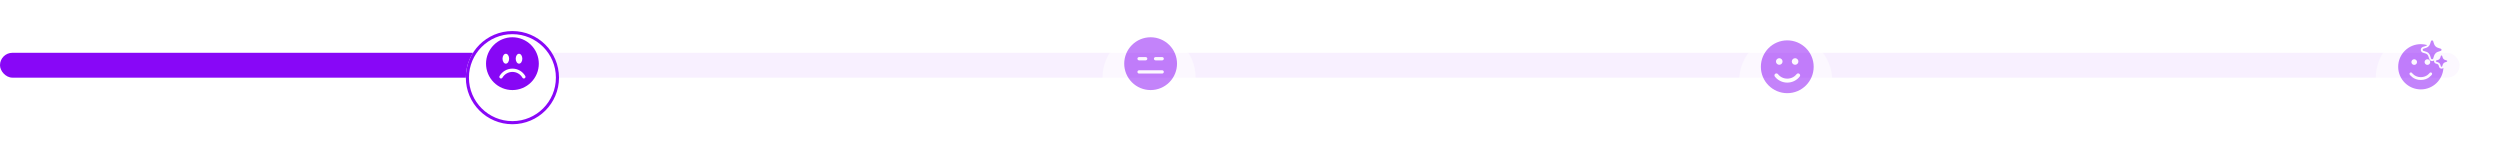 <svg width="805" height="51" viewBox="0 0 805 51" fill="none" xmlns="http://www.w3.org/2000/svg">
<rect y="17" width="792" height="8" rx="4" fill="#F8F0FF"/>
<rect y="17" width="156" height="8" rx="4" fill="#8807F7"/>
<g opacity="0.5">
<g filter="url(#filter0_d_1756_14958)">
<circle cx="780" cy="21" r="15" fill="white"/>
</g>
<g clip-path="url(#clip0_1756_14958)">
<path d="M781.517 16.777C781.782 16.904 782.012 17.093 782.19 17.328C782.323 17.499 782.426 17.693 782.493 17.899L782.797 18.828C782.817 18.891 782.855 18.947 782.905 18.991C782.955 19.034 783.016 19.062 783.081 19.074C783.156 19.087 783.234 19.076 783.303 19.044C783.371 19.011 783.428 18.957 783.465 18.89L783.462 18.887C783.473 18.867 783.482 18.847 783.489 18.826L783.792 17.898C783.886 17.615 784.044 17.358 784.255 17.148C784.466 16.938 784.722 16.779 785.005 16.686L785.934 16.384C786.005 16.359 786.067 16.312 786.111 16.25C786.155 16.188 786.178 16.114 786.178 16.038C786.178 15.962 786.155 15.888 786.111 15.826C786.067 15.764 786.005 15.717 785.934 15.692L785.916 15.687L784.986 15.385C784.704 15.291 784.447 15.133 784.236 14.923C784.026 14.712 783.867 14.456 783.773 14.173L783.471 13.244C783.446 13.173 783.399 13.111 783.337 13.067C783.275 13.023 783.201 12.999 783.125 12.999C783.049 12.999 782.975 13.023 782.913 13.067C782.851 13.111 782.804 13.173 782.779 13.244L782.477 14.173L782.469 14.196C782.404 14.386 782.309 14.565 782.188 14.726L782.185 14.725C781.956 15.028 781.641 15.257 781.281 15.381L780.352 15.684C780.284 15.707 780.225 15.748 780.181 15.803C780.137 15.858 780.109 15.925 780.103 15.996C780.096 16.066 780.11 16.137 780.142 16.2C780.175 16.262 780.226 16.314 780.287 16.349C780.308 16.361 780.33 16.371 780.352 16.379L781.282 16.681C781.363 16.708 781.441 16.74 781.517 16.777ZM784.379 19.582C784.391 19.556 784.409 19.532 784.43 19.513C784.452 19.494 784.477 19.479 784.505 19.47L785.063 19.288C785.23 19.23 785.382 19.135 785.506 19.009C785.63 18.882 785.724 18.729 785.779 18.561L785.961 18.004C785.976 17.961 786.004 17.924 786.041 17.898C786.078 17.871 786.123 17.857 786.168 17.857C786.214 17.857 786.258 17.871 786.295 17.898C786.332 17.924 786.361 17.961 786.376 18.004L786.557 18.561C786.613 18.731 786.708 18.884 786.835 19.011C786.961 19.137 787.115 19.232 787.285 19.288L787.842 19.47L787.854 19.472C787.897 19.487 787.934 19.515 787.961 19.552C787.987 19.589 788.001 19.634 788.001 19.68C788.001 19.725 787.987 19.77 787.961 19.807C787.934 19.844 787.897 19.872 787.854 19.887L787.296 20.069C787.062 20.146 786.86 20.297 786.718 20.498V20.501C786.655 20.592 786.604 20.692 786.569 20.798L786.387 21.355C786.372 21.398 786.343 21.435 786.306 21.462C786.269 21.488 786.225 21.502 786.179 21.502C786.134 21.502 786.089 21.488 786.052 21.462C786.015 21.435 785.987 21.398 785.971 21.355L785.789 20.798C785.733 20.628 785.638 20.474 785.512 20.347C785.385 20.221 785.231 20.125 785.061 20.069L784.503 19.887C784.473 19.877 784.447 19.86 784.424 19.839C784.402 19.817 784.384 19.791 784.372 19.763C784.361 19.734 784.355 19.703 784.356 19.672C784.357 19.641 784.365 19.61 784.379 19.582V19.582ZM779.501 28.785C783.406 28.785 786.593 25.713 786.778 21.853C786.679 21.956 786.556 22.032 786.419 22.073C786.283 22.114 786.138 22.119 785.998 22.088C785.859 22.057 785.731 21.99 785.625 21.894C785.519 21.799 785.44 21.677 785.395 21.542L785.213 20.987C785.187 20.908 785.142 20.835 785.084 20.776C785.025 20.717 784.953 20.672 784.874 20.644L784.302 20.459C784.141 20.401 784.001 20.296 783.902 20.156C783.804 20.016 783.751 19.849 783.751 19.678C783.752 19.596 783.765 19.514 783.791 19.435C783.67 19.541 783.525 19.616 783.368 19.653C783.212 19.689 783.048 19.686 782.893 19.644C782.738 19.602 782.596 19.522 782.479 19.411C782.362 19.301 782.275 19.163 782.225 19.01L781.921 18.083C781.858 17.89 781.75 17.715 781.606 17.572C781.463 17.428 781.29 17.32 781.098 17.255L780.154 16.952C780.011 16.902 779.882 16.82 779.777 16.712C779.672 16.604 779.594 16.473 779.548 16.329C779.502 16.185 779.49 16.033 779.514 15.884C779.537 15.735 779.595 15.593 779.683 15.47C779.803 15.302 779.973 15.176 780.168 15.11L781.087 14.812C781.269 14.748 781.435 14.646 781.573 14.513C780.9 14.314 780.202 14.213 779.501 14.214C775.477 14.214 772.215 17.476 772.215 21.5C772.215 25.523 775.477 28.785 779.501 28.785ZM781.626 20.893C781.384 20.893 781.152 20.797 780.982 20.626C780.811 20.455 780.715 20.223 780.715 19.982C780.715 19.74 780.811 19.509 780.982 19.338C781.152 19.167 781.384 19.071 781.626 19.071C781.867 19.071 782.099 19.167 782.27 19.338C782.44 19.509 782.536 19.74 782.536 19.982C782.536 20.223 782.44 20.455 782.27 20.626C782.099 20.797 781.867 20.893 781.626 20.893ZM778.286 19.982C778.286 20.223 778.19 20.455 778.02 20.626C777.849 20.797 777.617 20.893 777.376 20.893C777.134 20.893 776.902 20.797 776.732 20.626C776.561 20.455 776.465 20.223 776.465 19.982C776.465 19.74 776.561 19.509 776.732 19.338C776.902 19.167 777.134 19.071 777.376 19.071C777.617 19.071 777.849 19.167 778.02 19.338C778.19 19.509 778.286 19.74 778.286 19.982ZM776.057 23.4C776.156 23.332 776.279 23.307 776.397 23.329C776.515 23.351 776.62 23.419 776.688 23.518L776.694 23.526L776.72 23.562C776.746 23.594 776.787 23.644 776.844 23.706C776.957 23.829 777.13 23.997 777.365 24.166C777.831 24.502 778.536 24.839 779.501 24.839C780.465 24.839 781.17 24.502 781.636 24.166C781.871 23.997 782.044 23.829 782.157 23.706C782.21 23.648 782.261 23.588 782.308 23.526L782.312 23.52C782.38 23.42 782.485 23.351 782.604 23.329C782.723 23.306 782.845 23.332 782.945 23.4C783.045 23.468 783.114 23.573 783.136 23.692C783.159 23.81 783.133 23.933 783.065 24.033L783.064 24.033V24.035L783.062 24.036L783.058 24.043L783.052 24.05L783.044 24.062C782.977 24.152 782.905 24.239 782.829 24.322C782.629 24.538 782.408 24.733 782.168 24.905C781.579 25.329 780.692 25.75 779.501 25.75C778.309 25.75 777.422 25.328 776.833 24.905C776.593 24.733 776.372 24.538 776.172 24.321C776.091 24.233 776.015 24.14 775.944 24.043L775.939 24.037L775.938 24.035L775.937 24.033L775.937 24.033C775.869 23.933 775.843 23.81 775.866 23.692C775.888 23.573 775.957 23.468 776.057 23.4Z" fill="#8807F7"/>
</g>
</g>
<g filter="url(#filter1_d_1756_14958)">
<circle cx="165" cy="21" r="15" fill="white"/>
<circle cx="165" cy="21" r="14.5" stroke="#8807F7"/>
</g>
<g clip-path="url(#clip1_1756_14958)">
<path d="M165 29C167.254 29 169.416 28.105 171.01 26.51C172.604 24.916 173.5 22.754 173.5 20.5C173.5 18.246 172.604 16.084 171.01 14.49C169.416 12.896 167.254 12 165 12C162.746 12 160.584 12.896 158.99 14.49C157.396 16.084 156.5 18.246 156.5 20.5C156.5 22.754 157.396 24.916 158.99 26.51C160.584 28.105 162.746 29 165 29ZM163.938 18.906C163.938 19.786 163.462 20.5 162.875 20.5C162.288 20.5 161.812 19.786 161.812 18.906C161.812 18.026 162.288 17.312 162.875 17.312C163.462 17.312 163.938 18.026 163.938 18.906ZM161.053 25.21C160.931 25.14 160.842 25.024 160.805 24.887C160.769 24.751 160.788 24.606 160.858 24.484C161.278 23.757 161.882 23.154 162.609 22.734C163.336 22.314 164.161 22.093 165 22.094C165.839 22.094 166.664 22.314 167.391 22.734C168.118 23.154 168.722 23.757 169.142 24.484C169.211 24.606 169.229 24.751 169.192 24.886C169.156 25.021 169.067 25.137 168.945 25.207C168.824 25.277 168.68 25.296 168.544 25.261C168.408 25.225 168.292 25.137 168.221 25.016C167.895 24.45 167.426 23.98 166.86 23.654C166.295 23.328 165.653 23.156 165 23.156C164.347 23.156 163.705 23.328 163.14 23.654C162.574 23.98 162.105 24.45 161.779 25.016C161.708 25.138 161.592 25.227 161.456 25.263C161.32 25.3 161.175 25.28 161.053 25.21ZM167.125 20.5C166.538 20.5 166.062 19.786 166.062 18.906C166.062 18.026 166.538 17.312 167.125 17.312C167.712 17.312 168.188 18.026 168.188 18.906C168.188 19.786 167.712 20.5 167.125 20.5Z" fill="#8707F5"/>
</g>
<g opacity="0.5">
<g filter="url(#filter2_d_1756_14958)">
<circle cx="575" cy="22" r="15" fill="white"/>
</g>
<path d="M575.501 13C580.196 13 584.002 16.806 584.002 21.501C584.002 26.195 580.196 30 575.501 30C570.806 30.001 567 26.195 567 21.501C567 16.806 570.806 13 575.501 13ZM572.494 23.866C572.388 23.738 572.236 23.656 572.07 23.638C571.905 23.62 571.738 23.668 571.608 23.771C571.477 23.874 571.391 24.024 571.37 24.189C571.348 24.355 571.393 24.522 571.493 24.655C571.97 25.262 572.578 25.753 573.273 26.09C573.967 26.427 574.729 26.602 575.501 26.601C577.082 26.601 578.544 25.876 579.506 24.66C579.558 24.594 579.596 24.519 579.619 24.439C579.642 24.358 579.648 24.274 579.639 24.191C579.629 24.107 579.603 24.027 579.562 23.954C579.521 23.881 579.466 23.817 579.401 23.765C579.335 23.713 579.26 23.674 579.179 23.651C579.099 23.629 579.014 23.622 578.931 23.632C578.848 23.641 578.768 23.667 578.695 23.708C578.622 23.749 578.557 23.804 578.505 23.87C578.148 24.324 577.691 24.692 577.171 24.944C576.65 25.196 576.079 25.327 575.501 25.326C574.313 25.326 573.215 24.782 572.494 23.866ZM572.951 18.739C572.809 18.735 572.668 18.759 572.535 18.811C572.403 18.862 572.282 18.94 572.181 19.039C572.079 19.138 571.998 19.256 571.942 19.387C571.887 19.518 571.859 19.659 571.859 19.801C571.859 19.943 571.887 20.083 571.942 20.214C571.998 20.345 572.079 20.463 572.181 20.562C572.282 20.661 572.403 20.739 572.535 20.791C572.668 20.842 572.809 20.867 572.951 20.863C573.228 20.855 573.49 20.739 573.683 20.541C573.876 20.343 573.983 20.077 573.983 19.801C573.983 19.524 573.876 19.258 573.683 19.06C573.49 18.862 573.228 18.746 572.951 18.739ZM578.051 18.739C577.909 18.735 577.767 18.759 577.635 18.811C577.503 18.862 577.382 18.94 577.28 19.039C577.178 19.138 577.097 19.256 577.042 19.387C576.987 19.518 576.958 19.659 576.958 19.801C576.958 19.943 576.987 20.083 577.042 20.214C577.097 20.345 577.178 20.463 577.28 20.562C577.382 20.661 577.503 20.739 577.635 20.791C577.767 20.842 577.909 20.867 578.051 20.863C578.327 20.855 578.59 20.739 578.782 20.541C578.975 20.343 579.083 20.077 579.083 19.801C579.083 19.524 578.975 19.258 578.782 19.06C578.59 18.862 578.327 18.746 578.051 18.739Z" fill="#8907F5"/>
</g>
<g opacity="0.5">
<g filter="url(#filter3_d_1756_14958)">
<circle cx="370" cy="21" r="15" fill="white"/>
</g>
<g clip-path="url(#clip2_1756_14958)">
<path d="M370.5 29C372.754 29 374.916 28.105 376.51 26.51C378.104 24.916 379 22.754 379 20.5C379 18.246 378.104 16.084 376.51 14.49C374.916 12.896 372.754 12 370.5 12C368.246 12 366.084 12.896 364.49 14.49C362.896 16.084 362 18.246 362 20.5C362 22.754 362.896 24.916 364.49 26.51C366.084 28.105 368.246 29 370.5 29ZM366.781 18.375H368.906C369.047 18.375 369.182 18.431 369.282 18.531C369.382 18.63 369.438 18.765 369.438 18.906C369.438 19.047 369.382 19.182 369.282 19.282C369.182 19.381 369.047 19.438 368.906 19.438H366.781C366.64 19.438 366.505 19.381 366.406 19.282C366.306 19.182 366.25 19.047 366.25 18.906C366.25 18.765 366.306 18.63 366.406 18.531C366.505 18.431 366.64 18.375 366.781 18.375ZM372.094 18.375H374.219C374.36 18.375 374.495 18.431 374.594 18.531C374.694 18.63 374.75 18.765 374.75 18.906C374.75 19.047 374.694 19.182 374.594 19.282C374.495 19.381 374.36 19.438 374.219 19.438H372.094C371.953 19.438 371.818 19.381 371.718 19.282C371.618 19.182 371.562 19.047 371.562 18.906C371.562 18.765 371.618 18.63 371.718 18.531C371.818 18.431 371.953 18.375 372.094 18.375ZM366.781 22.625H374.219C374.36 22.625 374.495 22.681 374.594 22.781C374.694 22.88 374.75 23.015 374.75 23.156C374.75 23.297 374.694 23.432 374.594 23.532C374.495 23.631 374.36 23.688 374.219 23.688H366.781C366.64 23.688 366.505 23.631 366.406 23.532C366.306 23.432 366.25 23.297 366.25 23.156C366.25 23.015 366.306 22.88 366.406 22.781C366.505 22.681 366.64 22.625 366.781 22.625Z" fill="#8707F5"/>
</g>
</g>
<defs>
<filter id="filter0_d_1756_14958" x="755" y="0" width="50" height="50" filterUnits="userSpaceOnUse" color-interpolation-filters="sRGB">
<feFlood flood-opacity="0" result="BackgroundImageFix"/>
<feColorMatrix in="SourceAlpha" type="matrix" values="0 0 0 0 0 0 0 0 0 0 0 0 0 0 0 0 0 0 127 0" result="hardAlpha"/>
<feOffset dy="4"/>
<feGaussianBlur stdDeviation="5"/>
<feComposite in2="hardAlpha" operator="out"/>
<feColorMatrix type="matrix" values="0 0 0 0 0.533 0 0 0 0 0.027 0 0 0 0 0.969 0 0 0 0.07 0"/>
<feBlend mode="normal" in2="BackgroundImageFix" result="effect1_dropShadow_1756_14958"/>
<feBlend mode="normal" in="SourceGraphic" in2="effect1_dropShadow_1756_14958" result="shape"/>
</filter>
<filter id="filter1_d_1756_14958" x="140" y="0" width="50" height="50" filterUnits="userSpaceOnUse" color-interpolation-filters="sRGB">
<feFlood flood-opacity="0" result="BackgroundImageFix"/>
<feColorMatrix in="SourceAlpha" type="matrix" values="0 0 0 0 0 0 0 0 0 0 0 0 0 0 0 0 0 0 127 0" result="hardAlpha"/>
<feOffset dy="4"/>
<feGaussianBlur stdDeviation="5"/>
<feComposite in2="hardAlpha" operator="out"/>
<feColorMatrix type="matrix" values="0 0 0 0 0.533 0 0 0 0 0.027 0 0 0 0 0.969 0 0 0 0.07 0"/>
<feBlend mode="normal" in2="BackgroundImageFix" result="effect1_dropShadow_1756_14958"/>
<feBlend mode="normal" in="SourceGraphic" in2="effect1_dropShadow_1756_14958" result="shape"/>
</filter>
<filter id="filter2_d_1756_14958" x="550" y="1" width="50" height="50" filterUnits="userSpaceOnUse" color-interpolation-filters="sRGB">
<feFlood flood-opacity="0" result="BackgroundImageFix"/>
<feColorMatrix in="SourceAlpha" type="matrix" values="0 0 0 0 0 0 0 0 0 0 0 0 0 0 0 0 0 0 127 0" result="hardAlpha"/>
<feOffset dy="4"/>
<feGaussianBlur stdDeviation="5"/>
<feComposite in2="hardAlpha" operator="out"/>
<feColorMatrix type="matrix" values="0 0 0 0 0.533 0 0 0 0 0.027 0 0 0 0 0.969 0 0 0 0.07 0"/>
<feBlend mode="normal" in2="BackgroundImageFix" result="effect1_dropShadow_1756_14958"/>
<feBlend mode="normal" in="SourceGraphic" in2="effect1_dropShadow_1756_14958" result="shape"/>
</filter>
<filter id="filter3_d_1756_14958" x="345" y="0" width="50" height="50" filterUnits="userSpaceOnUse" color-interpolation-filters="sRGB">
<feFlood flood-opacity="0" result="BackgroundImageFix"/>
<feColorMatrix in="SourceAlpha" type="matrix" values="0 0 0 0 0 0 0 0 0 0 0 0 0 0 0 0 0 0 127 0" result="hardAlpha"/>
<feOffset dy="4"/>
<feGaussianBlur stdDeviation="5"/>
<feComposite in2="hardAlpha" operator="out"/>
<feColorMatrix type="matrix" values="0 0 0 0 0.533 0 0 0 0 0.027 0 0 0 0 0.969 0 0 0 0.07 0"/>
<feBlend mode="normal" in2="BackgroundImageFix" result="effect1_dropShadow_1756_14958"/>
<feBlend mode="normal" in="SourceGraphic" in2="effect1_dropShadow_1756_14958" result="shape"/>
</filter>
<clipPath id="clip0_1756_14958">
<rect width="17" height="17" fill="white" transform="translate(771 13)"/>
</clipPath>
<clipPath id="clip1_1756_14958">
<rect width="17" height="17" fill="white" transform="translate(156.5 12)"/>
</clipPath>
<clipPath id="clip2_1756_14958">
<rect width="17" height="17" fill="white" transform="translate(362 12)"/>
</clipPath>
</defs>
</svg>
